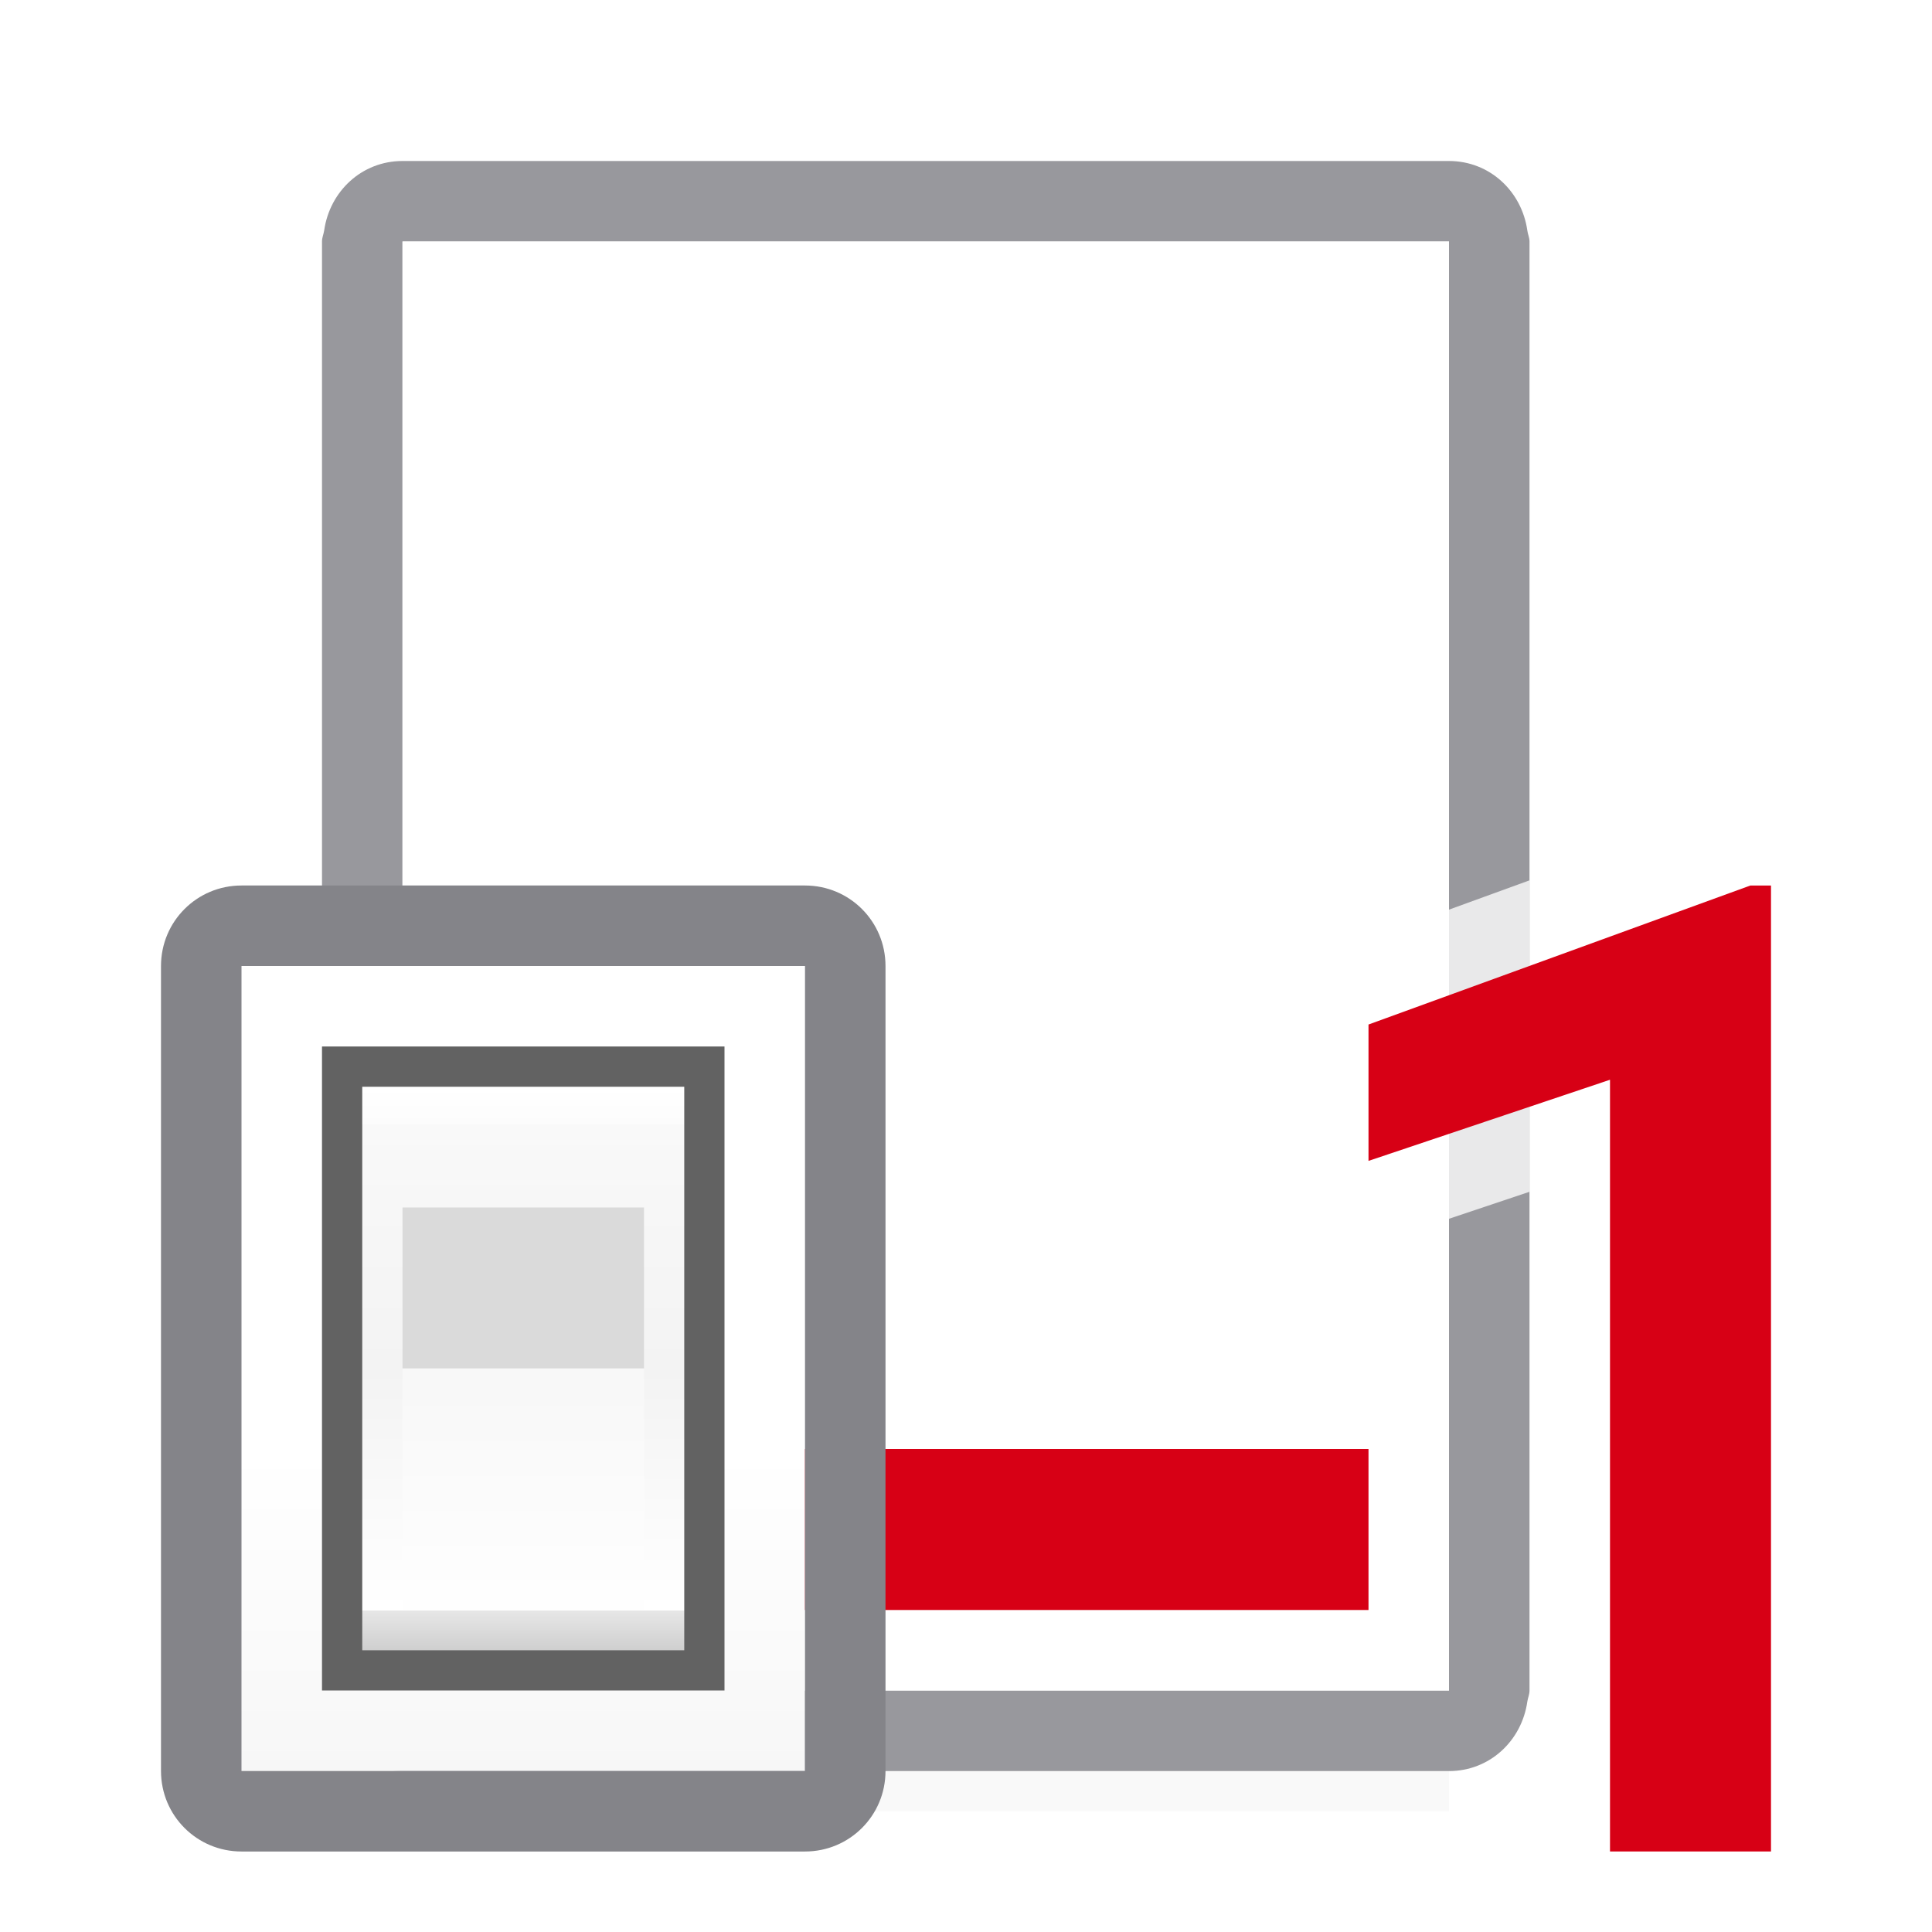 <svg viewBox="0 0 24 24" xmlns="http://www.w3.org/2000/svg" xmlns:xlink="http://www.w3.org/1999/xlink"><filter id="a" color-interpolation-filters="sRGB" height="1.095" width="1.097" x="-.049" y="-.047"><feGaussianBlur stdDeviation=".366"/></filter><linearGradient id="b" gradientUnits="userSpaceOnUse" x1="13" x2="13" y1="23" y2="5"><stop offset="0" stop-color="#f7f7f7"/><stop offset=".222" stop-color="#fff"/><stop offset=".833" stop-color="#fff"/><stop offset="1" stop-color="#f7f7f7"/></linearGradient><linearGradient id="c" gradientUnits="userSpaceOnUse" x1="19.5" x2="19.5" y1="21.5" y2="14.5"><stop offset="0" stop-color="#cfcfcf"/><stop offset=".071" stop-color="#e7e7e7"/><stop offset=".071" stop-color="#fff"/><stop offset=".5" stop-color="#f3f3f3"/><stop offset=".933" stop-color="#f9f9f9"/><stop offset=".933" stop-color="#fcfcfc"/><stop offset="1" stop-color="#fff"/></linearGradient><linearGradient id="d" gradientUnits="userSpaceOnUse" x1="19.429" x2="19.429" y1="18.25" y2="21.286"><stop offset="0" stop-color="#f8f8f8"/><stop offset="1" stop-color="#fff"/></linearGradient><linearGradient id="e" gradientUnits="userSpaceOnUse" x1="5" x2="18" y1="12" y2="3"><stop offset="0" stop-color="#fff"/><stop offset=".5" stop-color="#fff"/><stop offset=".75" stop-color="#fff"/><stop offset="1" stop-color="#fff"/></linearGradient><path d="m5 19.941h13v2.559h-13z" filter="url(#a)" opacity=".15" stroke-width="1.015"/><path d="m5 2c-.506 0-.904.377-.973.863-.007.047-.027.088-.027.137v8.145 1.711 8.145c0 .048.021.09.027.137.069.486.467.863.973.863h13c.506 0 .904-.377.973-.863.007-.047.027-.088.027-.137v-8.145-1.711-8.145c0-.048-.021-.09-.027-.137-.069-.486-.467-.863-.973-.863zm0 1h13v8.961 4.146 4.893h-13v-4.893-4.068-.078-4.068z" fill="#98989d"/><path d="m5 3v18h13v-18z" fill="url(#e)"/><path d="m19 10.936-2.342.852a1 1 0 0 0 -.658.939v1.695a1 1 0 0 0 1.318.947l1.682-.564v-1.949-1.711z" fill="#fff" fill-opacity=".784"/><path d="m22 23h-2l-0-9.587-3 1.008v-1.694l4.744-1.727h.256z" fill="#d70015"/><path d="m6 18h11v2h-11z" fill="#d70015"/><g transform="translate(-13 -1)"><path d="m16 13h7v10h-7z" fill="url(#b)"/><path d="m16 12c-.554 0-1 .446-1 1v10c0 .554.446 1 1 1h7c.554 0 1-.446 1-1v-10c0-.554-.446-1-1-1zm0 1h7v10h-7z" fill="#848489"/><g stroke-width=".607"><path d="m17 14h5v8h-5z" fill="#626262"/><path d="m17.5 14.5h4v7h-4z" fill="url(#c)"/><path d="m18 16h3v2h-3z" fill="#dadada"/><path d="m18 18h3v3h-3z" fill="url(#d)"/></g></g></svg>